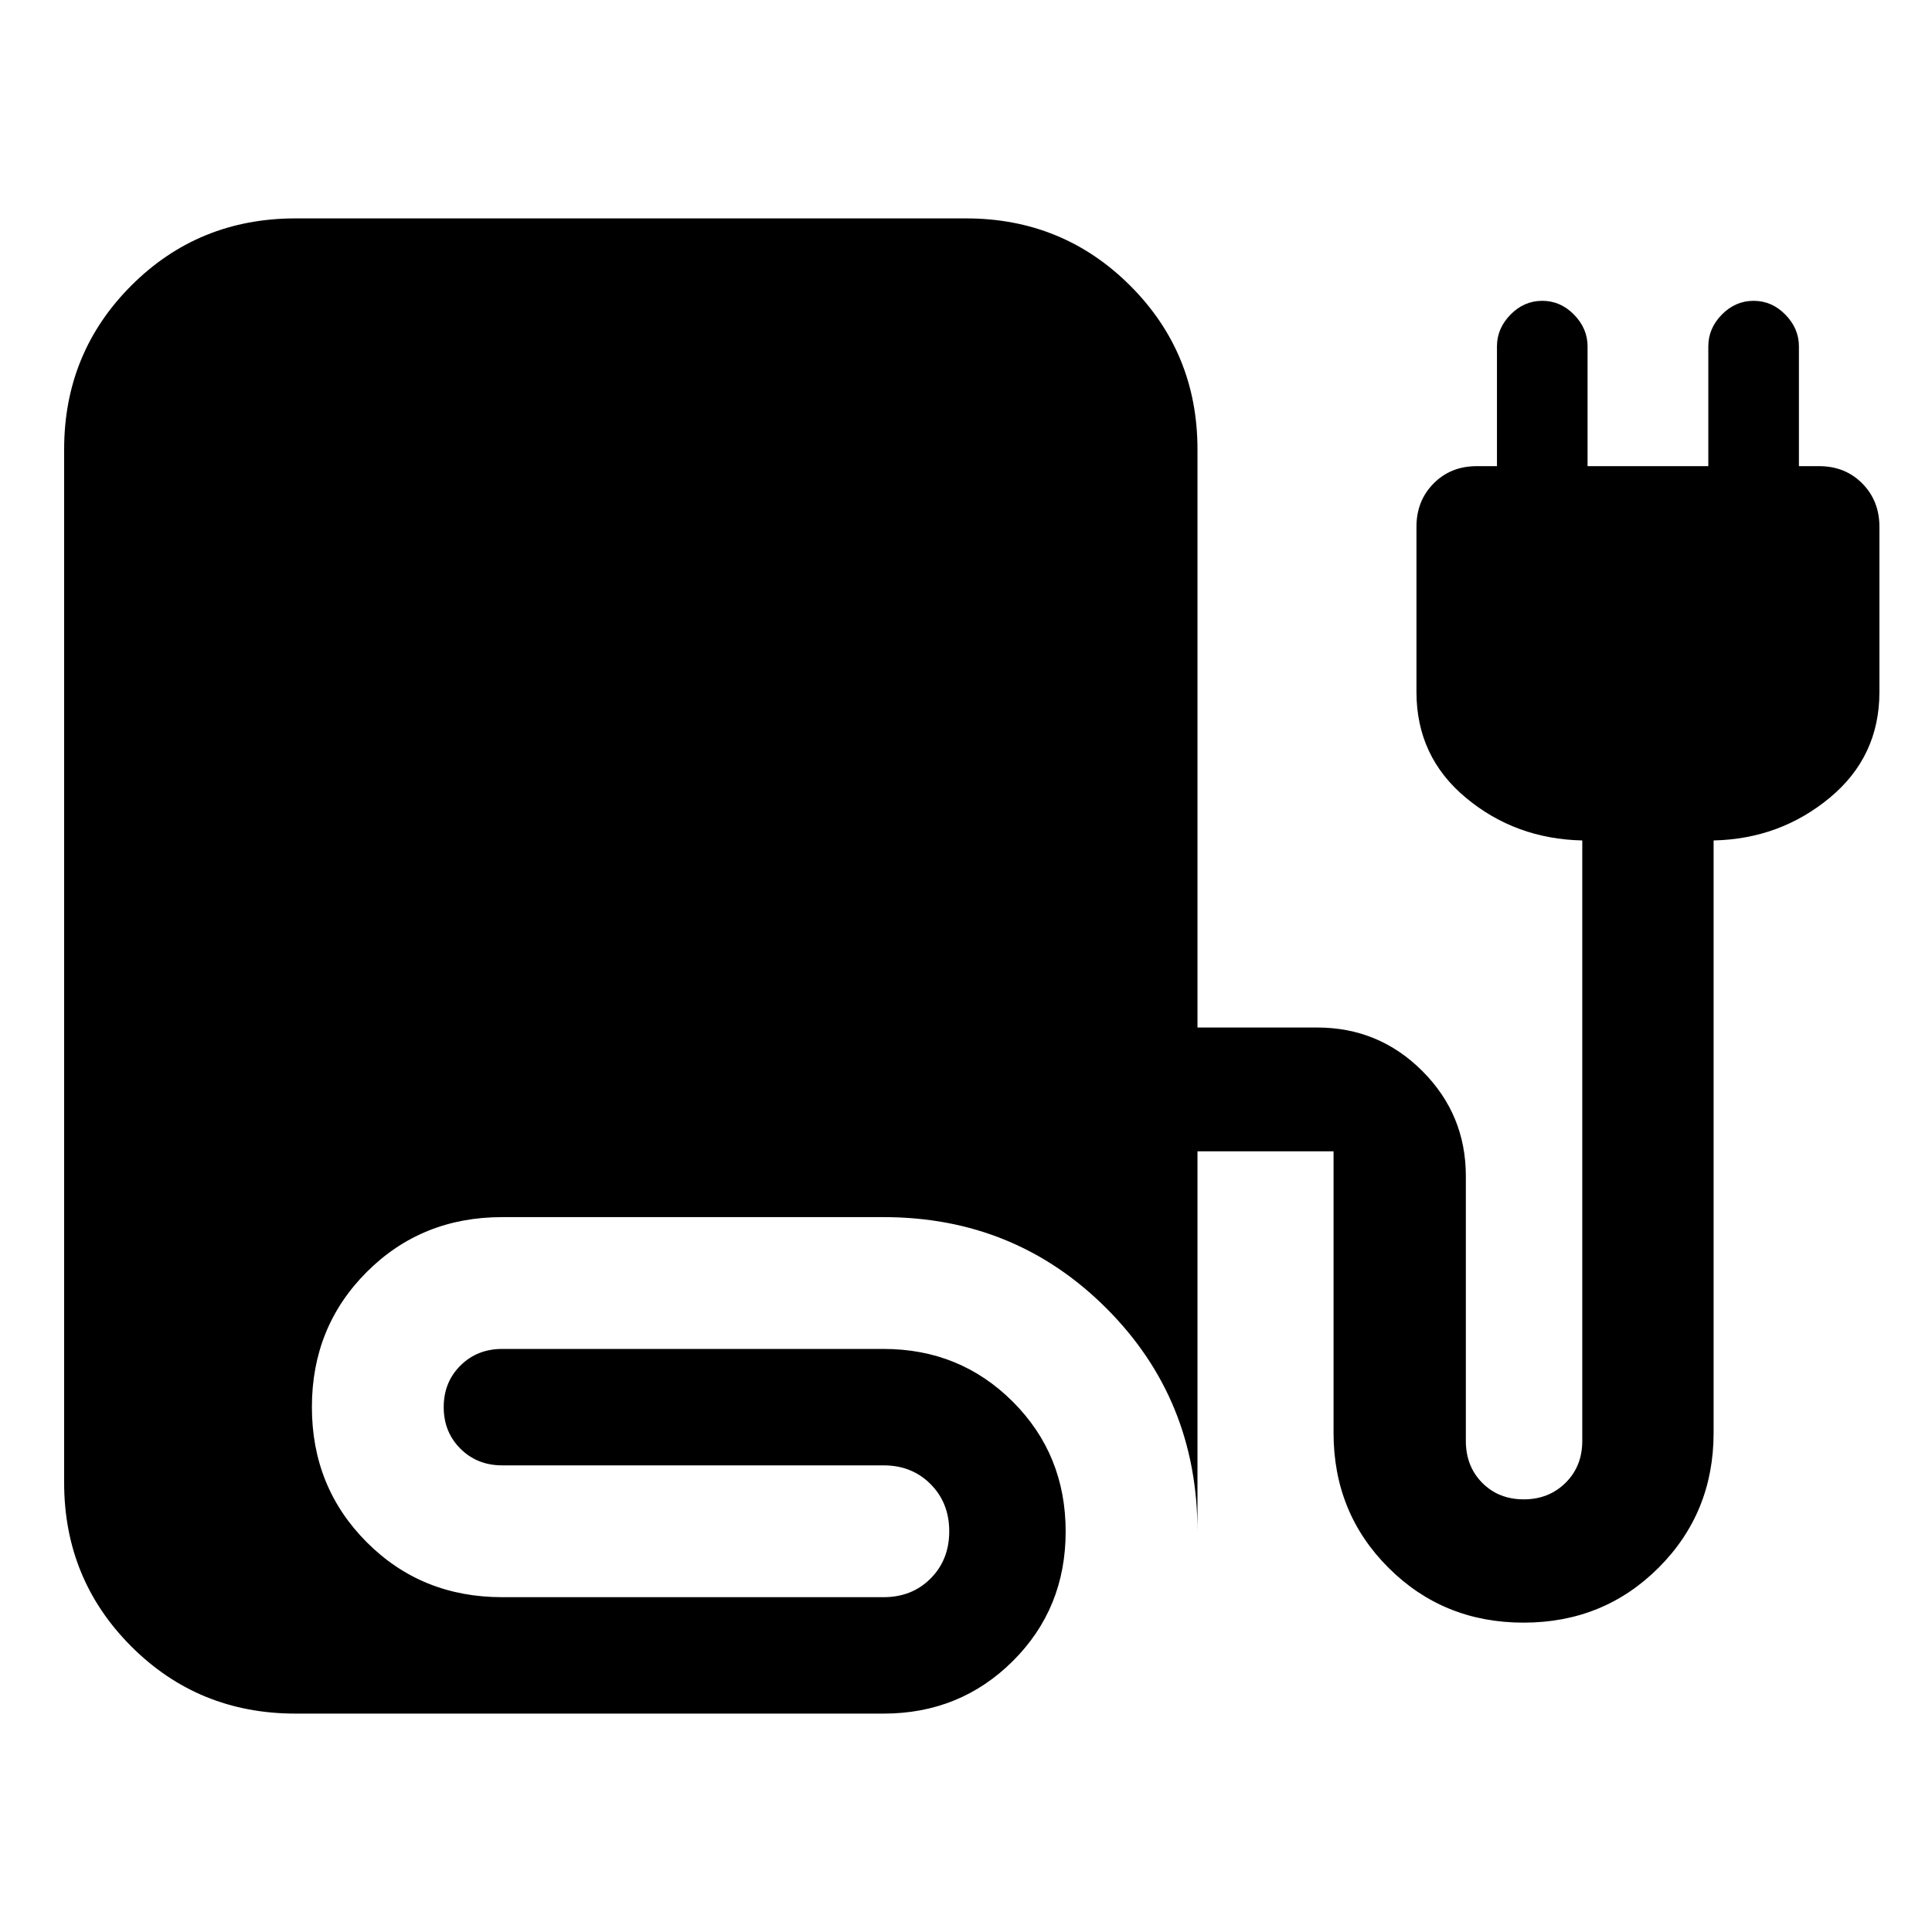 <svg xmlns="http://www.w3.org/2000/svg" height="48" viewBox="0 -960 960 960" width="48"><path d="M146.89-108.52q-48.31 0-81.67-33.4-33.35-33.39-33.35-81.38v-513.4q0-47.99 33.35-81.38 33.36-33.4 81.67-33.4H480q48.09 0 81.56 33.4 33.46 33.39 33.46 81.38v287.27h59.52q30.58 0 52.21 21.62 21.62 21.62 21.62 52.2v131.59q0 12.62 8.14 20.83 8.14 8.21 20.66 8.21 12.43 0 20.74-8.21 8.31-8.21 8.31-20.83v-298.37q-33.2-.72-57.8-21.18-24.59-20.45-24.59-52.58v-82.14q0-12.84 8.5-21.46 8.5-8.62 21.5-8.62h10v-59.52q0-8.89 6.71-15.76 6.72-6.87 15.8-6.87 9.07 0 15.79 6.87 6.72 6.87 6.72 15.76v59.52h60v-59.52q0-8.96 6.72-15.79 6.71-6.84 15.79-6.84 9.08 0 15.79 6.87 6.72 6.87 6.72 15.76v59.52h10q13 0 21.5 8.62t8.5 21.46v82.14q0 32.13-24.72 52.58-24.71 20.46-57.67 21.18v294.33q0 39.71-27.32 67.03-27.31 27.31-67.11 27.31-39.79 0-67.1-27.25-27.32-27.24-27.32-67.05v-139.91h-67.61V-199q0-65.72-45.31-110.97t-110.67-45.25H249.52q-40.03 0-67.29 27.27-27.25 27.27-27.25 67.11t27.25 67.16q27.26 27.31 67.29 27.31h189.52q14.12 0 23.38-9.29 9.25-9.29 9.25-23.46 0-14.08-9.25-23.41-9.26-9.34-23.38-9.34H249.53q-12.43 0-20.74-8.28-8.31-8.28-8.31-20.66 0-12.39 8.31-20.65 8.31-8.26 20.74-8.26h189.51q38 0 64.24 26.24 26.24 26.24 26.24 64.48 0 38.24-26.24 64.36-26.24 26.12-64.24 26.12H146.89Z"/></svg>